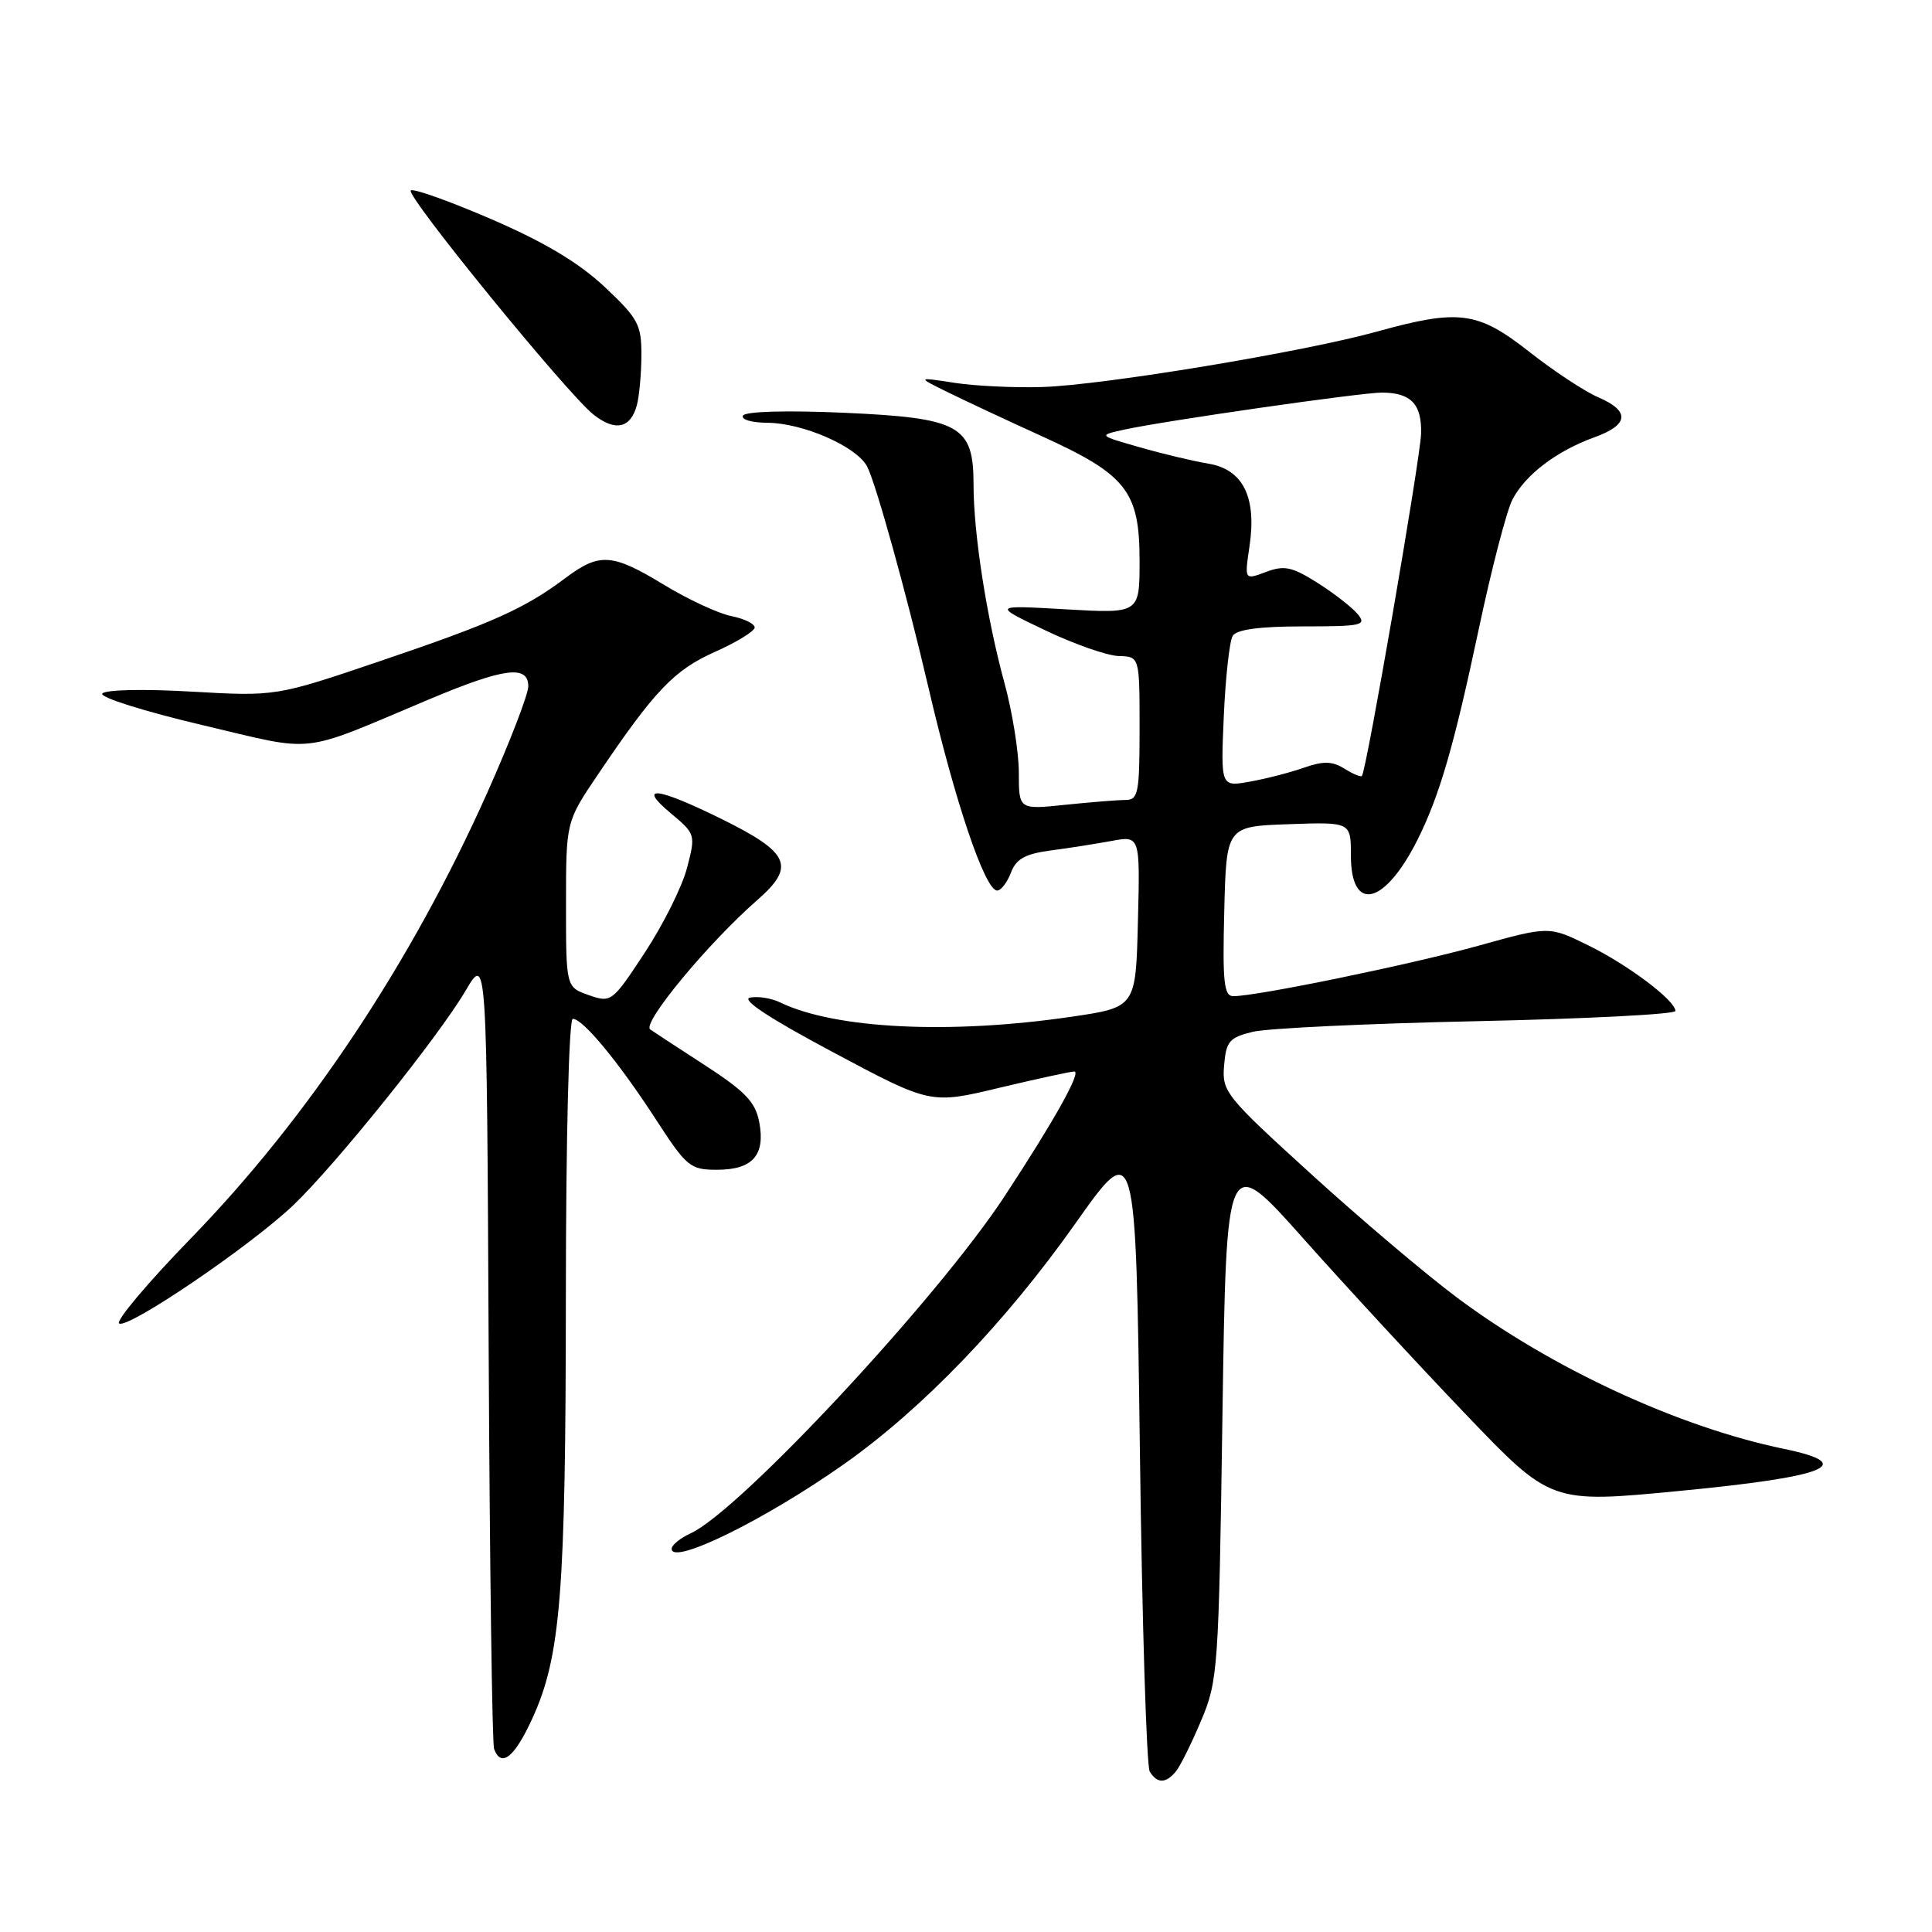 <?xml version="1.0" encoding="UTF-8" standalone="no"?>
<!DOCTYPE svg PUBLIC "-//W3C//DTD SVG 1.1//EN" "http://www.w3.org/Graphics/SVG/1.1/DTD/svg11.dtd" >
<svg xmlns="http://www.w3.org/2000/svg" xmlns:xlink="http://www.w3.org/1999/xlink" version="1.1" viewBox="0 0 256 256">
 <g >
 <path fill="currentColor"
d=" M 155.79 234.75 C 156.37 234.06 157.88 231.02 159.15 228.00 C 161.39 222.70 161.49 221.25 161.98 187.58 C 162.50 152.66 162.50 152.66 172.67 164.08 C 178.26 170.36 187.93 180.83 194.17 187.35 C 205.50 199.20 205.50 199.20 222.50 197.56 C 242.13 195.68 246.24 194.02 236.37 191.98 C 222.41 189.09 205.60 181.31 193.04 171.92 C 188.89 168.82 180.19 161.45 173.70 155.54 C 162.39 145.25 161.90 144.64 162.20 141.18 C 162.47 137.97 162.89 137.48 166.00 136.72 C 167.93 136.25 181.31 135.62 195.75 135.31 C 210.19 135.00 222.00 134.39 222.00 133.96 C 222.00 132.57 215.72 127.84 210.41 125.24 C 205.25 122.71 205.25 122.71 195.88 125.32 C 186.94 127.80 166.56 132.00 163.42 132.00 C 162.18 132.00 161.98 130.15 162.22 120.75 C 162.50 109.50 162.50 109.50 170.75 109.21 C 179.00 108.92 179.00 108.92 179.00 113.35 C 179.00 121.01 183.46 119.96 187.82 111.29 C 190.73 105.49 192.67 98.83 195.98 83.19 C 197.65 75.32 199.64 67.67 200.41 66.19 C 202.12 62.90 206.25 59.76 211.25 57.95 C 215.86 56.29 216.03 54.47 211.75 52.63 C 209.96 51.86 205.86 49.15 202.63 46.61 C 195.80 41.25 193.35 40.92 182.44 43.94 C 172.77 46.63 146.24 51.02 138.16 51.28 C 134.50 51.40 129.25 51.15 126.50 50.73 C 121.50 49.96 121.50 49.96 125.50 51.93 C 127.70 53.02 133.35 55.66 138.05 57.80 C 149.27 62.90 151.00 65.10 151.00 74.29 C 151.00 81.30 151.00 81.30 141.25 80.74 C 131.50 80.18 131.50 80.18 138.50 83.52 C 142.35 85.36 146.74 86.89 148.25 86.93 C 151.00 87.00 151.00 87.00 151.00 96.50 C 151.00 105.08 150.82 106.00 149.15 106.00 C 148.13 106.00 144.53 106.29 141.15 106.64 C 135.00 107.28 135.00 107.28 135.00 102.37 C 135.00 99.67 134.14 94.32 133.09 90.48 C 130.74 81.88 129.00 70.72 129.00 64.23 C 129.00 56.36 127.22 55.38 111.77 54.69 C 104.26 54.36 98.80 54.51 98.46 55.06 C 98.14 55.58 99.58 56.01 101.69 56.02 C 106.39 56.05 113.48 59.15 114.89 61.80 C 116.03 63.92 120.17 78.86 123.00 91.00 C 126.54 106.24 130.52 118.00 132.13 118.00 C 132.64 118.00 133.45 116.94 133.95 115.64 C 134.64 113.81 135.83 113.15 139.17 112.70 C 141.55 112.39 145.20 111.81 147.28 111.43 C 151.07 110.73 151.07 110.73 150.78 122.10 C 150.50 133.47 150.50 133.47 142.00 134.72 C 125.90 137.09 110.62 136.34 103.38 132.83 C 102.22 132.26 100.42 131.98 99.38 132.19 C 98.16 132.44 101.99 134.96 110.41 139.44 C 123.31 146.32 123.31 146.32 132.41 144.14 C 137.41 142.95 141.88 141.98 142.35 141.98 C 143.32 142.00 139.71 148.46 133.12 158.50 C 124.19 172.11 98.00 200.22 91.50 203.18 C 90.13 203.81 89.00 204.73 89.00 205.23 C 89.00 207.46 101.41 201.36 111.84 194.00 C 122.25 186.66 133.22 175.24 142.50 162.11 C 150.50 150.79 150.50 150.79 151.04 192.14 C 151.33 214.89 151.92 234.06 152.35 234.75 C 153.33 236.34 154.47 236.34 155.79 234.75 Z  M 70.53 227.72 C 74.30 219.48 74.96 211.19 74.98 171.75 C 74.99 150.76 75.38 135.00 75.90 135.00 C 77.24 135.00 81.96 140.71 86.87 148.27 C 90.98 154.61 91.45 155.00 95.00 155.00 C 99.71 155.00 101.43 153.08 100.61 148.72 C 100.10 146.01 98.78 144.63 93.24 141.04 C 89.53 138.64 86.34 136.55 86.15 136.40 C 85.05 135.56 93.85 124.94 100.38 119.23 C 105.44 114.80 104.65 112.99 95.69 108.56 C 87.03 104.28 84.34 103.97 88.89 107.77 C 92.16 110.50 92.19 110.59 91.03 115.02 C 90.39 117.48 87.88 122.52 85.45 126.21 C 81.12 132.80 80.99 132.89 78.02 131.86 C 75.00 130.80 75.00 130.80 75.00 119.85 C 75.00 108.89 75.00 108.89 79.18 102.70 C 86.75 91.48 89.32 88.79 94.75 86.37 C 97.64 85.08 100.00 83.63 100.00 83.14 C 100.00 82.65 98.60 81.97 96.88 81.63 C 95.17 81.28 91.17 79.43 88.00 77.50 C 81.12 73.32 79.46 73.20 74.94 76.58 C 69.50 80.65 65.34 82.52 50.48 87.56 C 36.57 92.28 36.57 92.28 25.34 91.64 C 18.88 91.27 13.88 91.39 13.55 91.91 C 13.24 92.41 19.18 94.28 26.74 96.06 C 42.24 99.71 39.32 100.04 57.00 92.61 C 66.80 88.49 70.00 88.08 70.00 90.94 C 70.00 92.00 67.55 98.35 64.56 105.05 C 54.49 127.57 40.81 148.14 25.23 164.15 C 19.54 170.01 15.29 175.06 15.79 175.37 C 16.99 176.11 33.23 165.07 38.88 159.68 C 44.53 154.28 58.11 137.37 61.70 131.26 C 64.50 126.50 64.50 126.50 64.75 178.50 C 64.89 207.10 65.21 231.06 65.47 231.75 C 66.41 234.27 68.17 232.87 70.53 227.72 Z  M 84.39 53.68 C 84.71 52.48 84.98 49.50 84.99 47.05 C 85.00 43.01 84.55 42.18 80.11 38.01 C 76.70 34.81 72.14 32.08 65.10 29.04 C 59.54 26.64 54.74 24.93 54.43 25.24 C 53.75 25.92 75.19 52.22 78.65 54.94 C 81.53 57.21 83.56 56.76 84.39 53.68 Z  M 162.16 94.88 C 162.39 89.72 162.92 84.94 163.34 84.25 C 163.87 83.41 166.91 83.00 172.68 83.00 C 180.50 83.00 181.13 82.86 179.89 81.36 C 179.14 80.46 176.74 78.60 174.56 77.22 C 171.18 75.09 170.17 74.88 167.74 75.79 C 164.90 76.86 164.90 76.86 165.56 72.42 C 166.54 65.89 164.72 62.21 160.14 61.44 C 158.14 61.11 154.03 60.13 151.00 59.26 C 145.50 57.69 145.50 57.69 149.00 56.92 C 154.35 55.75 180.45 52.00 183.13 52.02 C 186.97 52.04 188.41 53.56 188.30 57.47 C 188.20 60.79 181.07 102.10 180.46 102.82 C 180.32 102.99 179.27 102.56 178.14 101.85 C 176.53 100.85 175.36 100.82 172.79 101.72 C 170.98 102.36 167.76 103.19 165.62 103.57 C 161.75 104.27 161.75 104.27 162.16 94.88 Z "/>
</g>
</svg>